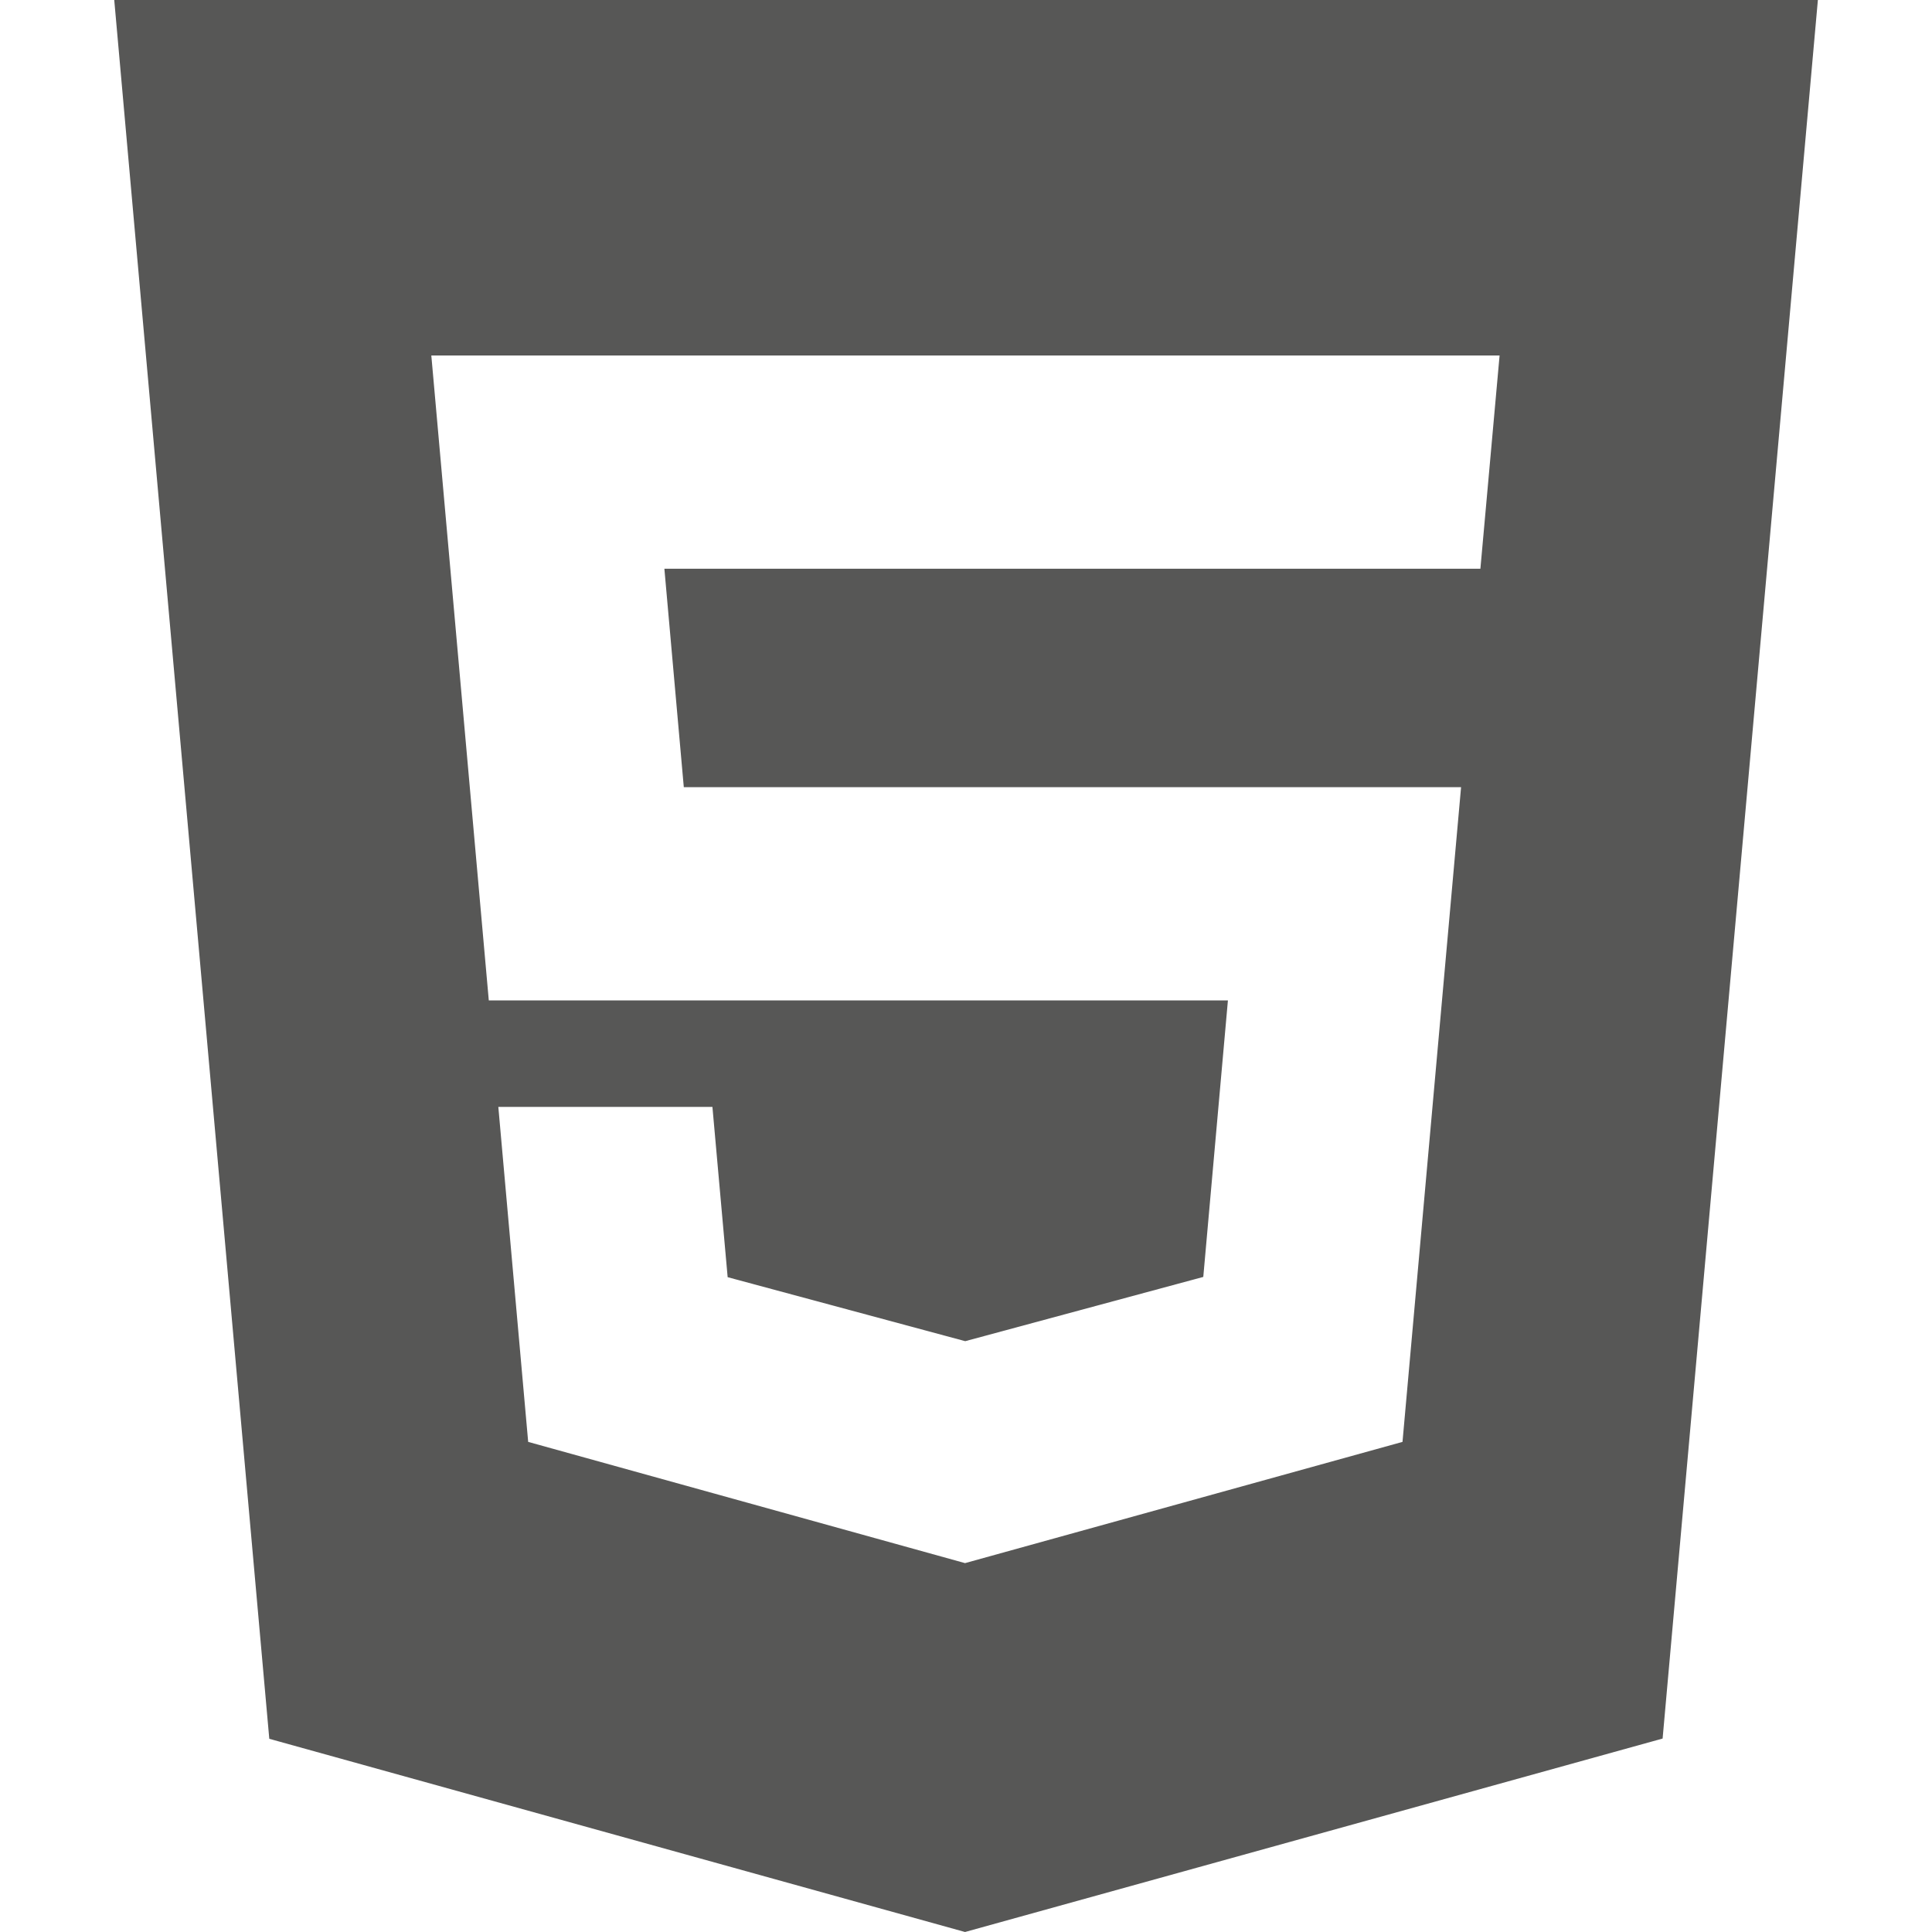 <svg width="60" height="60" viewBox="0 0 60 60" fill="none" xmlns="http://www.w3.org/2000/svg">
<path d="M3.548 0L8.363 54L29.97 60L51.634 53.992L56.456 0H3.548ZM45.975 17.663H20.633L21.236 24.446H45.375L43.556 44.779L29.97 48.544L16.403 44.779L15.476 34.376H22.125L22.598 39.664L29.974 41.651L29.989 41.648L37.369 39.656L38.134 31.069H15.18L13.395 11.04H46.571L45.975 17.663Z" fill="#575756"/>
</svg>
